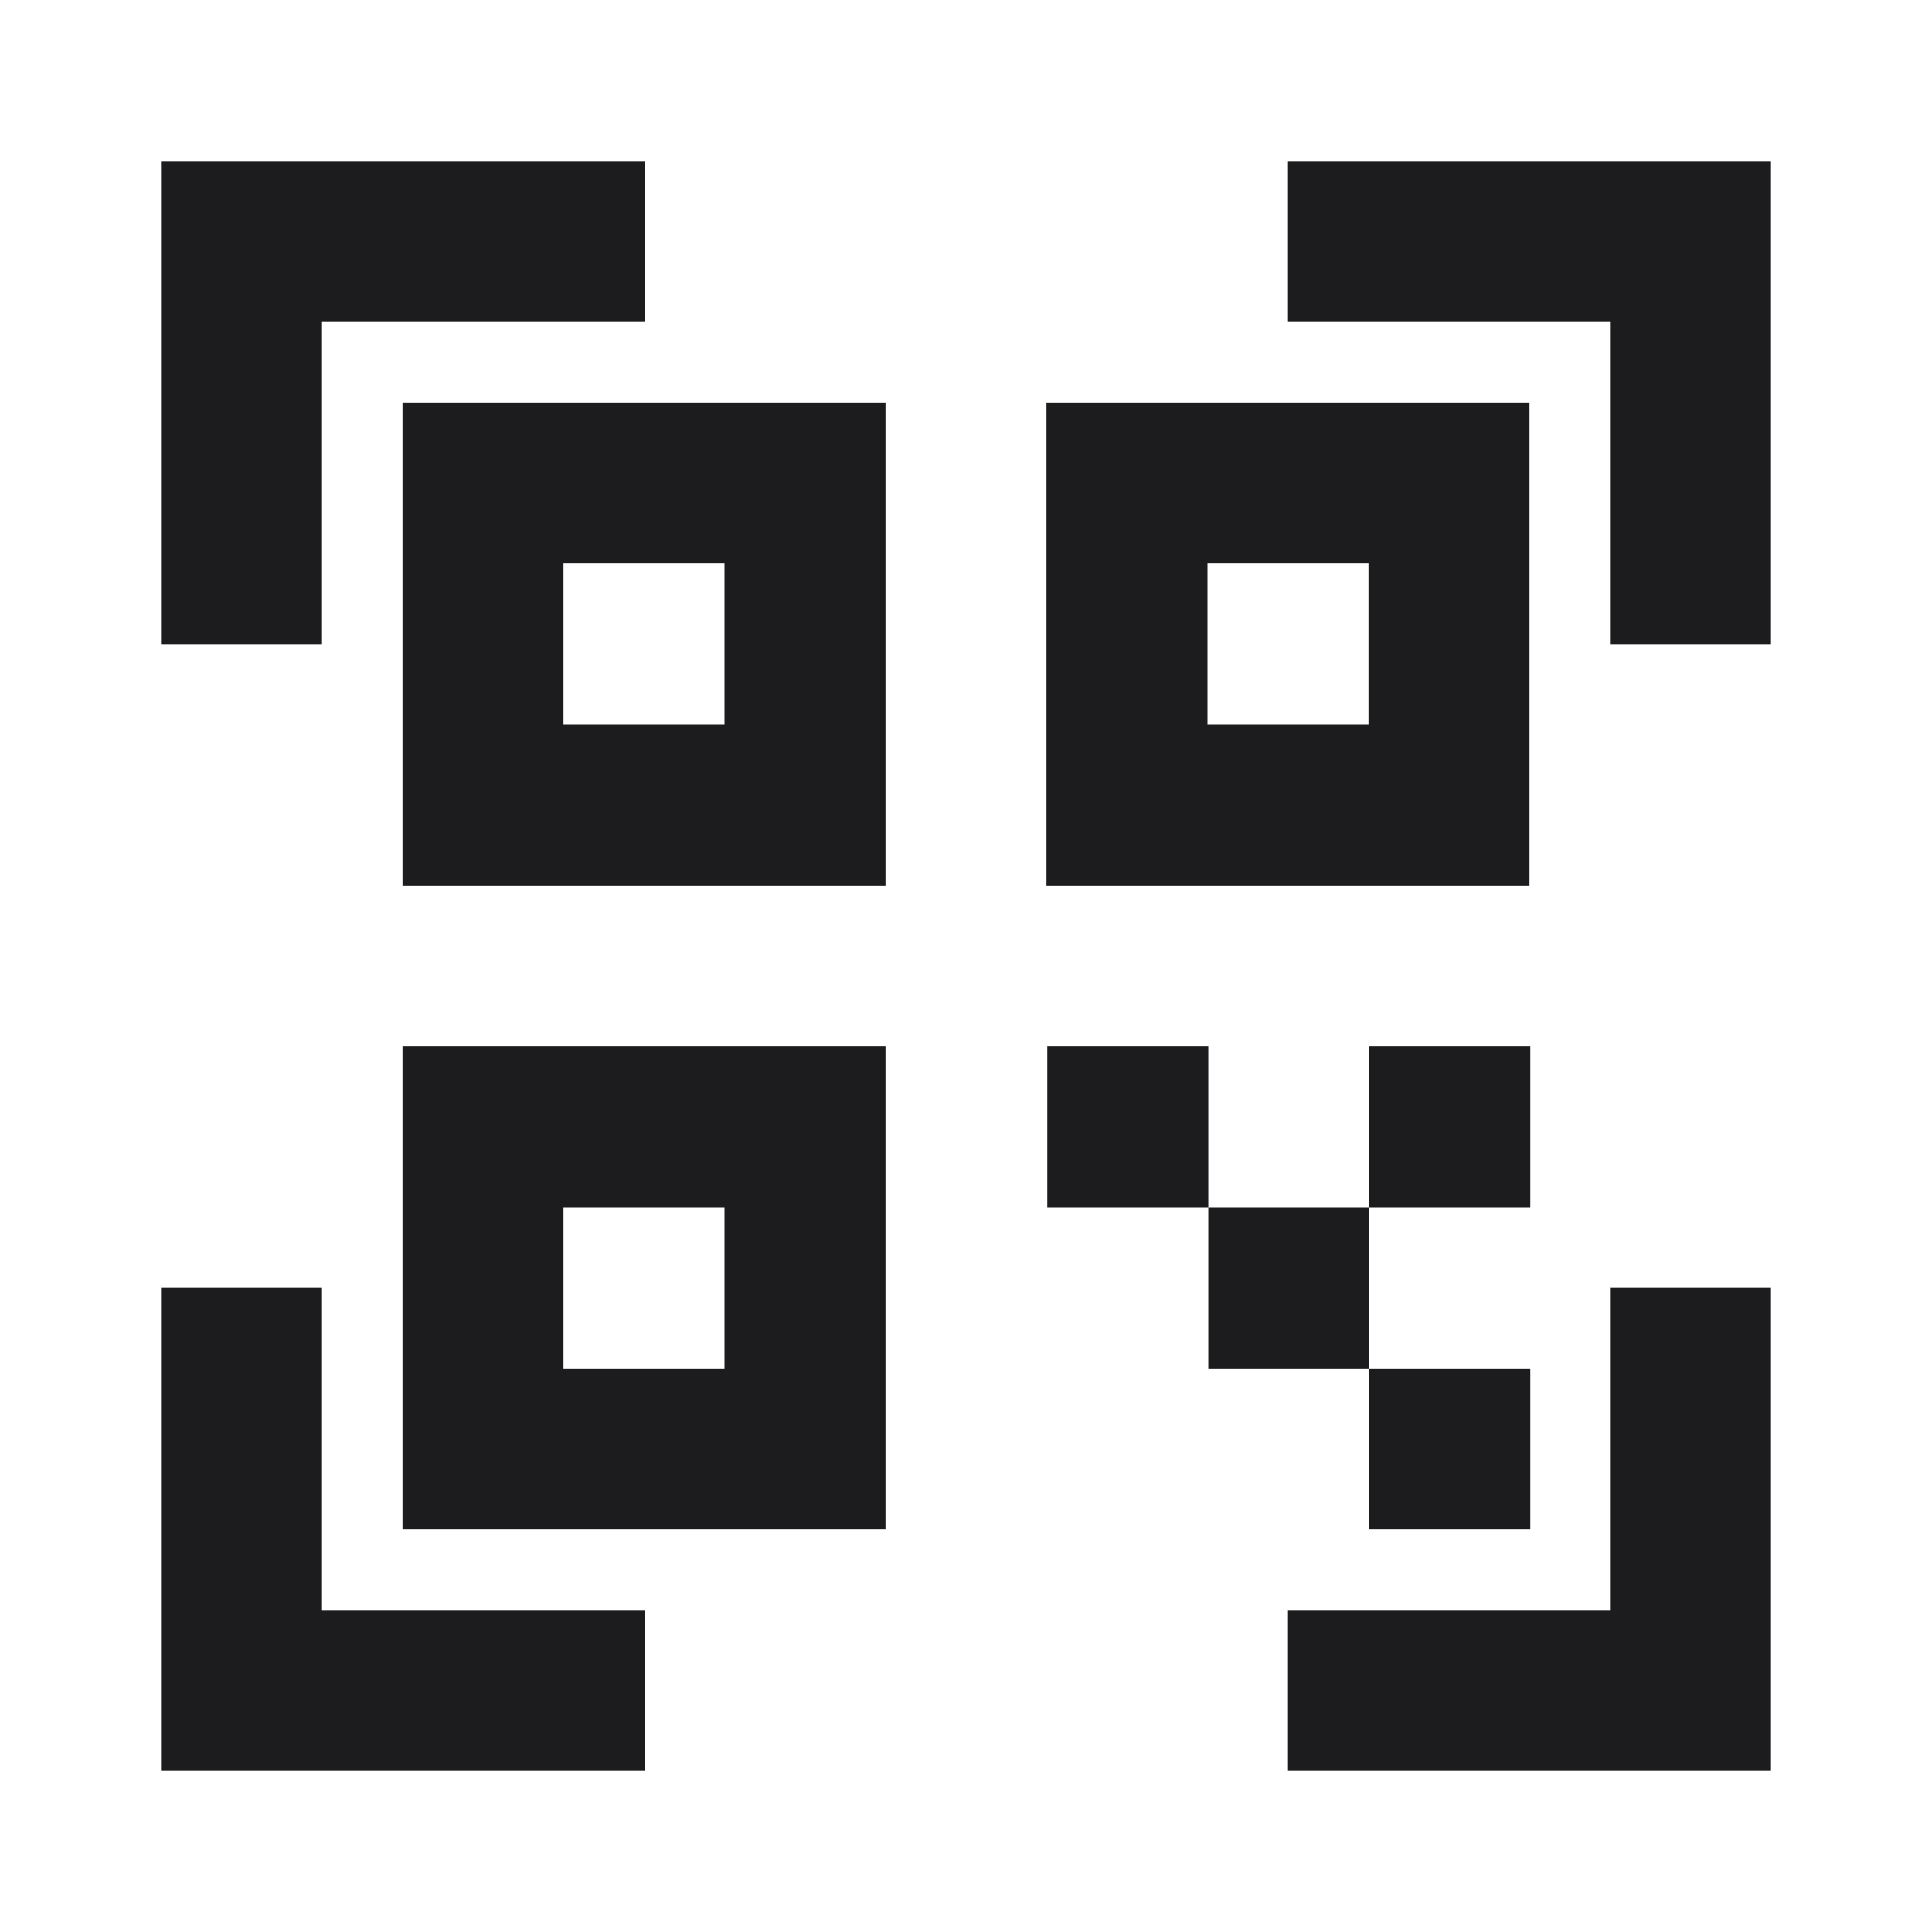 <svg width="24" height="24" viewBox="0 0 24 24" fill="none" xmlns="http://www.w3.org/2000/svg">
<path d="M4 4H8.01V2H2V8H4V4ZM4 16H2V22H8.01V20H4V16ZM20 20H16V22H22V16H20V20ZM16 4H20V8H22V2H16V4Z" fill="#1C1C1E"/>
<path d="M5 11H11V5H5V11ZM7 7H9V9H7V7ZM5 19H11V13H5V19ZM7 15H9V17H7V15ZM19 5H13V11H19V5ZM17 9H15V7H17V9ZM13.01 13H15.01V15H13.01V13ZM15.01 15H17.01V17H15.01V15ZM17.01 17H19.01V19H17.01V17ZM17.01 13H19.01V15H17.01V13Z" fill="#1C1C1E"/>
</svg>

